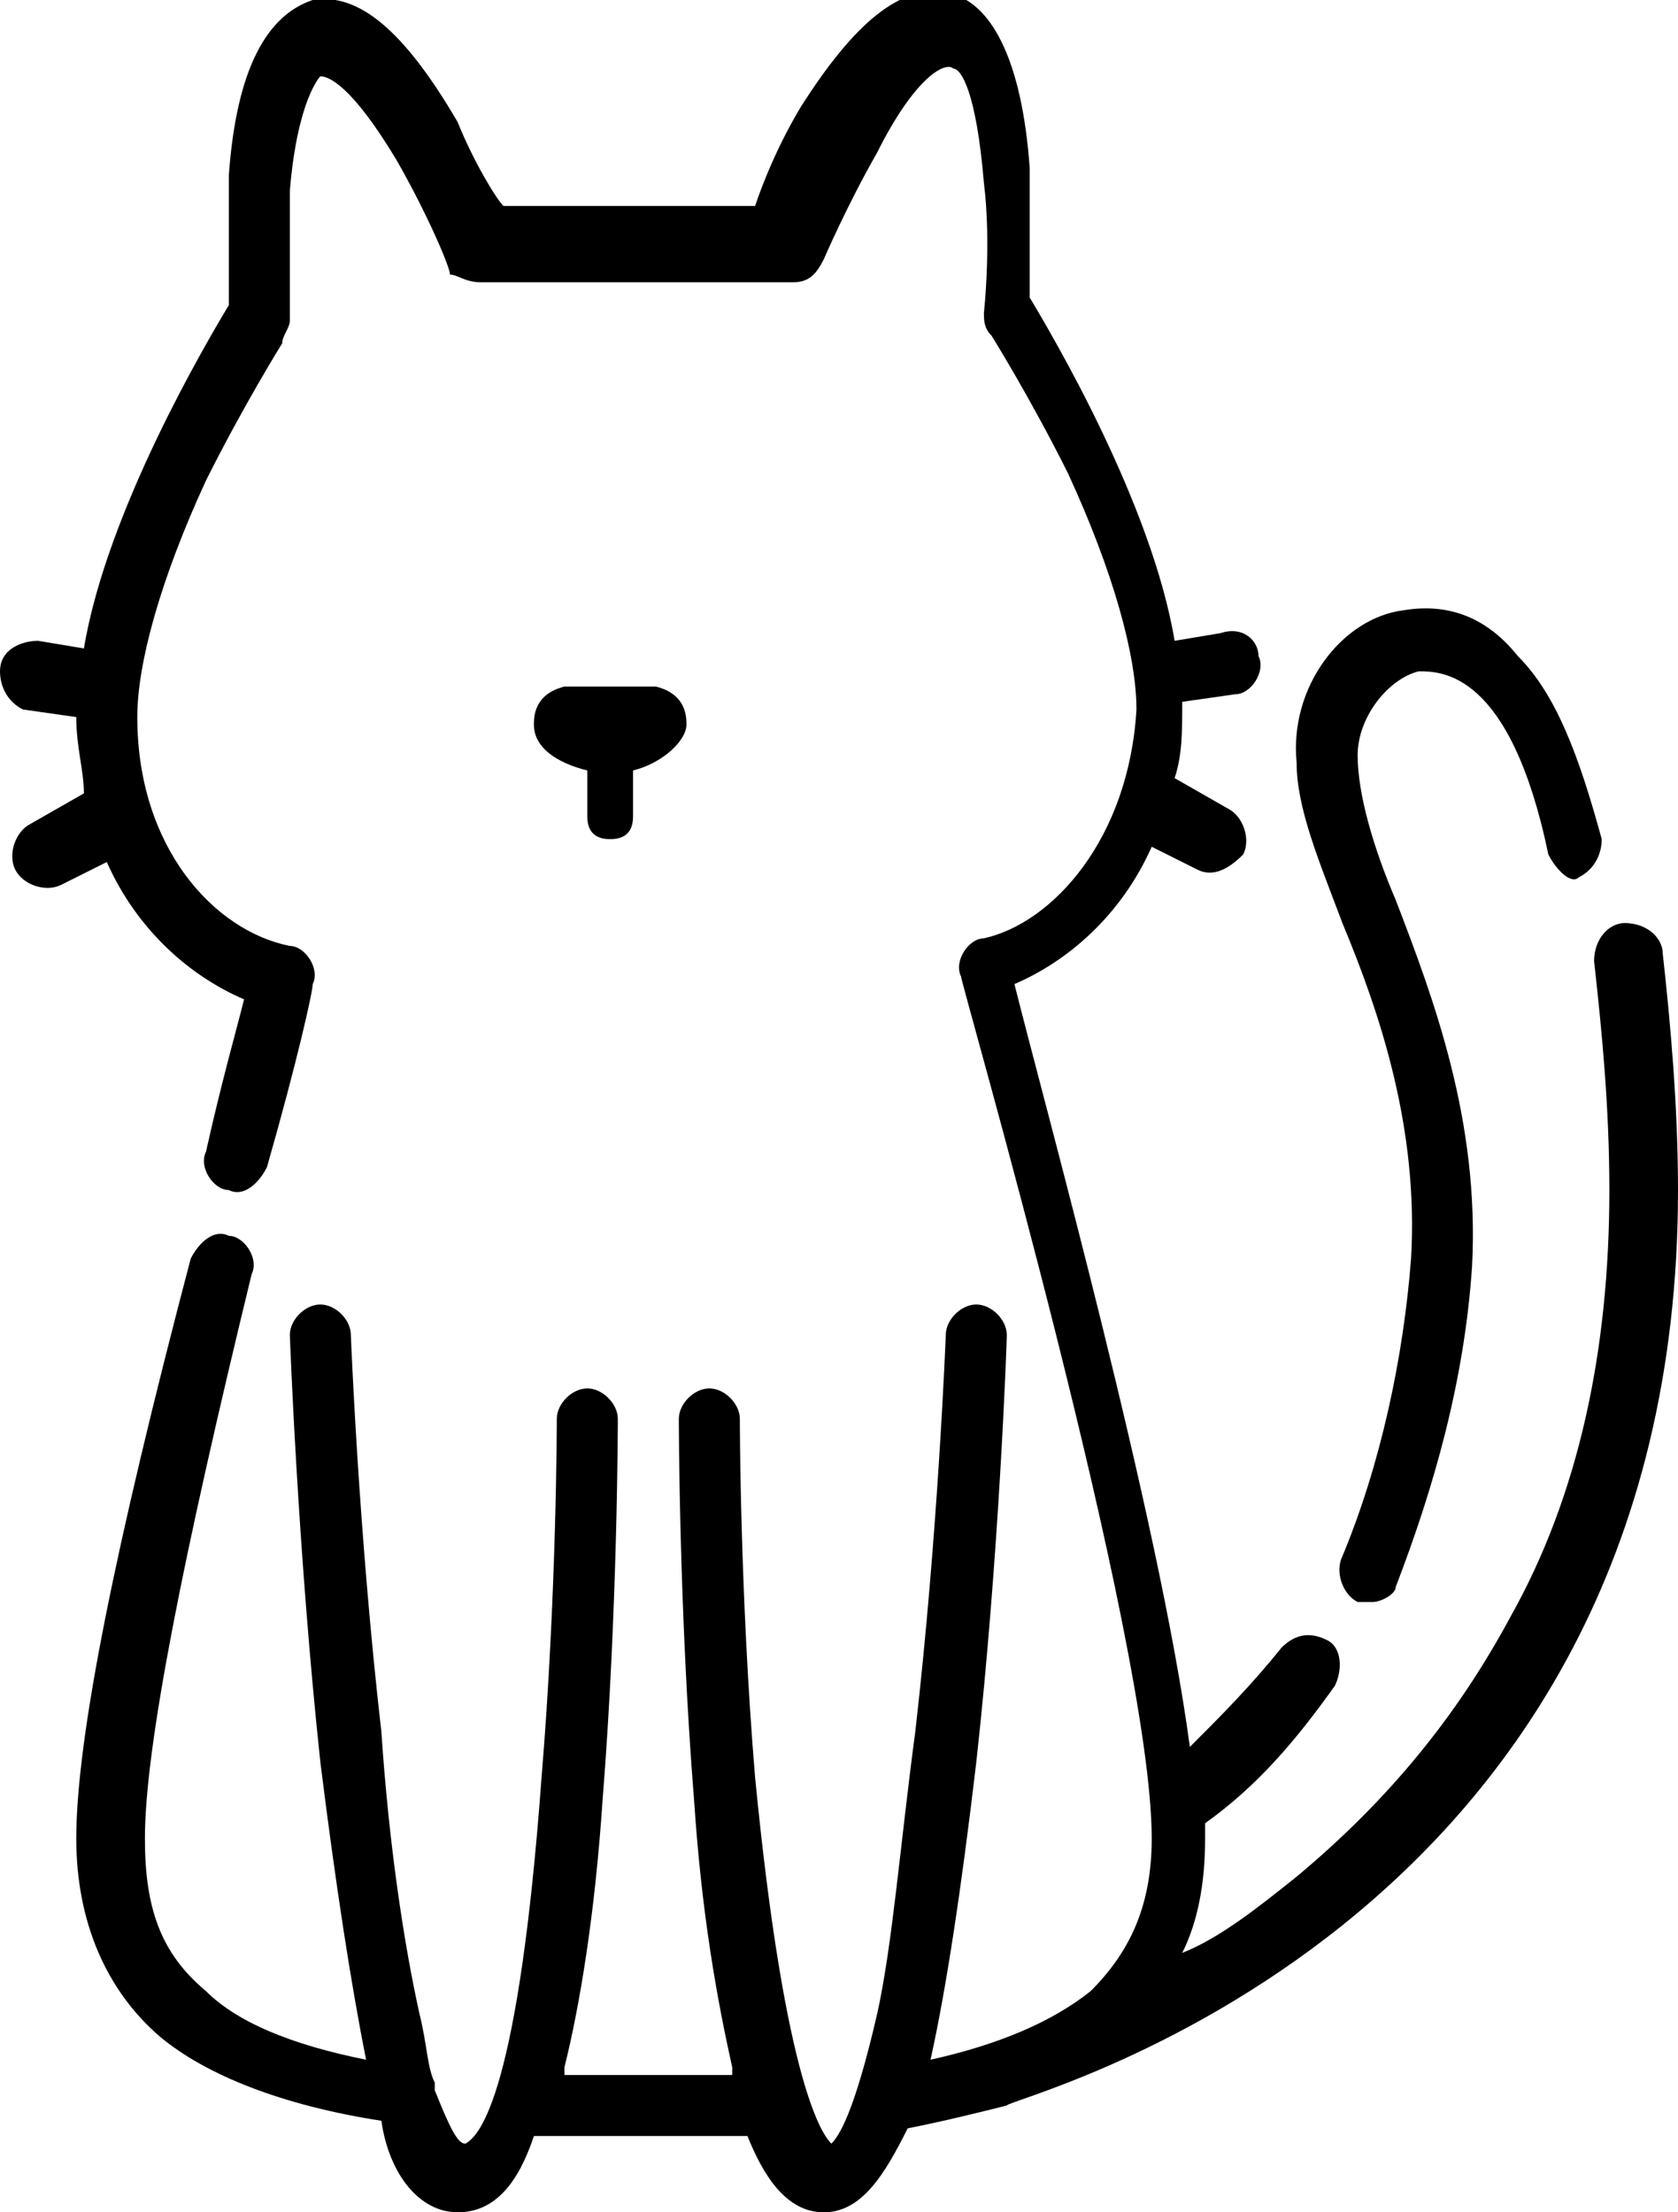 <?xml version="1.0" encoding="utf-8"?>
<!-- Generator: Adobe Illustrator 25.2.0, SVG Export Plug-In . SVG Version: 6.00 Build 0)  -->
<svg version="1.1" id="Capa_1" xmlns="http://www.w3.org/2000/svg" xmlns:xlink="http://www.w3.org/1999/xlink" x="0px" y="0px"
	 viewBox="0 0 22 29" style="enable-background:new 0 0 22 29;" xml:space="preserve">
<style type="text/css">
	.st0{enable-background:new    ;}
	.st1{clip-path:url(#SVGID_2_);}
	.st2{clip-path:url(#SVGID_4_);}
	.st3{clip-path:url(#SVGID_6_);}
	.st4{clip-path:url(#SVGID_8_);}
	.st5{clip-path:url(#SVGID_10_);}
	.st6{clip-path:url(#SVGID_12_);}
</style>
<g class="st0">
	<g>
		<g>
			<defs>
				<path id="SVGID_1_" d="M8,11c0.2,0,0.3-0.1,0.3-0.3v-0.6C8.7,10,9,9.7,9,9.5C9,9.4,9,9.1,8.6,9C8.4,9,8.3,9,8,9S7.6,9,7.4,9
					C7,9.1,7,9.4,7,9.5c0,0.3,0.3,0.5,0.7,0.6v0.6C7.7,10.9,7.8,11,8,11z"/>
			</defs>
			<clipPath id="SVGID_2_">
				<use xlink:href="#SVGID_1_"  style="overflow:visible;"/>
			</clipPath>
			<g class="st1">
				<g>
					<g>
						<defs>
							<rect id="SVGID_3_" x="-530" y="-389" width="1263" height="1263"/>
						</defs>
						<clipPath id="SVGID_4_">
							<use xlink:href="#SVGID_3_"  style="overflow:visible;"/>
						</clipPath>
						<g class="st2">
							<path d="M2,4h12v12H2V4z"/>
						</g>
					</g>
				</g>
			</g>
		</g>
	</g>
	<g>
		<g>
			<defs>
				<path id="SVGID_5_" d="M17.6,12.1c0.5,1.2,1,2.7,0.9,4.4c-0.1,1.3-0.4,2.7-0.9,3.9c-0.1,0.2,0,0.5,0.2,0.6c0.1,0,0.1,0,0.2,0
					s0.3-0.1,0.3-0.2c0.5-1.3,0.9-2.7,1-4.2c0.1-1.9-0.5-3.5-1-4.8c-0.3-0.7-0.5-1.4-0.5-1.9s0.4-1,0.8-1.1c0.3,0,1.2,0,1.7,2.4
					c0.1,0.2,0.3,0.4,0.4,0.3c0.2-0.1,0.3-0.3,0.3-0.5c-0.3-1.1-0.6-1.9-1.1-2.4C19.5,8.1,19,7.9,18.4,8c-0.8,0.1-1.5,1-1.4,2
					C17,10.6,17.3,11.3,17.6,12.1z"/>
			</defs>
			<clipPath id="SVGID_6_">
				<use xlink:href="#SVGID_5_"  style="overflow:visible;"/>
			</clipPath>
			<g class="st3">
				<g>
					<g>
						<defs>
							<rect id="SVGID_7_" x="-530" y="-389" width="1263" height="1263"/>
						</defs>
						<clipPath id="SVGID_8_">
							<use xlink:href="#SVGID_7_"  style="overflow:visible;"/>
						</clipPath>
						<g class="st4">
							<path d="M12,3h14v23H12V3z"/>
						</g>
					</g>
				</g>
			</g>
		</g>
	</g>
	<g>
		<g>
			<defs>
				<path id="SVGID_9_" d="M22,15.6c0-1.1-0.1-2.2-0.2-3.1c0-0.2-0.2-0.4-0.5-0.4c-0.2,0-0.4,0.2-0.4,0.5c0.1,0.9,0.2,1.9,0.2,3
					c0,2.1-0.4,4-1.3,5.6c-0.7,1.3-1.6,2.4-2.8,3.4c-0.5,0.4-1,0.8-1.5,1c0.2-0.4,0.3-0.9,0.3-1.5c0-0.1,0-0.1,0-0.2
					c0.7-0.5,1.2-1.1,1.7-1.8c0.1-0.2,0.1-0.5-0.1-0.6s-0.4-0.1-0.6,0.1c-0.4,0.5-0.8,0.9-1.2,1.3c-0.4-3-1.9-8.4-2.3-10
					c0.7-0.3,1.4-0.9,1.8-1.8l0.6,0.3c0.2,0.1,0.4,0,0.6-0.2c0.1-0.2,0-0.5-0.2-0.6l-0.7-0.4c0.1-0.3,0.1-0.6,0.1-1l0.7-0.1
					c0.2,0,0.4-0.3,0.3-0.5c0-0.2-0.2-0.4-0.5-0.3l-0.6,0.1c-0.3-1.8-1.6-4-1.9-4.5c0-0.3,0-1,0-1.7C13.4,0.8,13,0,12.4-0.1
					s-1.2,0.4-1.9,1.5c-0.3,0.5-0.5,1-0.6,1.3H6.6C6.5,2.6,6.2,2.1,6,1.6C5.3,0.4,4.7-0.1,4.1,0C3.5,0.2,3.1,0.9,3,2.3
					C3,3,3,3.7,3,4C2.7,4.5,1.4,6.7,1.1,8.5L0.5,8.4C0.3,8.4,0,8.5,0,8.8C0,9,0.1,9.2,0.3,9.3L1,9.4c0,0.4,0.1,0.7,0.1,1l-0.7,0.4
					c-0.2,0.1-0.3,0.4-0.2,0.6c0.1,0.2,0.4,0.3,0.6,0.2l0.6-0.3c0.4,0.9,1.1,1.5,1.8,1.8c-0.1,0.4-0.3,1.1-0.5,2
					c-0.1,0.2,0.1,0.5,0.3,0.5c0.2,0.1,0.4-0.1,0.5-0.3c0.4-1.4,0.6-2.3,0.6-2.4c0.1-0.2-0.1-0.5-0.3-0.5c-1-0.2-2-1.3-2-3
					c0-0.7,0.3-1.8,0.9-3.1c0.5-1,1-1.8,1-1.8c0-0.1,0.1-0.2,0.1-0.3c0,0,0-0.8,0-1.7C3.9,1.3,4.2,1,4.2,1c0.1,0,0.4,0.1,1,1.1
					c0.4,0.7,0.7,1.4,0.7,1.5c0.1,0,0.2,0.1,0.4,0.1h4.1c0.2,0,0.3-0.1,0.4-0.3c0,0,0.3-0.7,0.7-1.4c0.5-1,0.9-1.2,1-1.1
					c0.1,0,0.3,0.3,0.4,1.5c0.1,0.8,0,1.7,0,1.7c0,0.1,0,0.2,0.1,0.3c0,0,0.5,0.8,1,1.8c0.6,1.3,0.9,2.4,0.9,3.1
					c-0.1,1.7-1.1,2.8-2,3c-0.2,0-0.4,0.3-0.3,0.5c0,0.1,2.5,8.7,2.5,11.3c0,0.9-0.3,1.5-0.8,2c-0.5,0.4-1.2,0.7-2.1,0.9
					c0.2-0.9,0.4-2.2,0.6-3.9c0.3-2.7,0.4-5.5,0.4-5.6c0-0.2-0.2-0.4-0.4-0.4s-0.4,0.2-0.4,0.4c0,0-0.1,2.6-0.4,5.2
					c-0.2,1.5-0.3,2.8-0.5,3.7c-0.3,1.3-0.5,1.6-0.6,1.7c-0.1-0.1-0.6-0.7-1-4.8c-0.2-2.4-0.2-4.7-0.2-4.7c0-0.2-0.2-0.4-0.4-0.4
					l0,0c-0.2,0-0.4,0.2-0.4,0.4c0,0,0,2.5,0.2,5c0.1,1.5,0.3,2.6,0.5,3.5v0.1c-0.3,0-0.7,0-1.1,0c-0.4,0-0.8,0-1.1,0v-0.1
					c0.2-0.8,0.4-2,0.5-3.5c0.2-2.5,0.2-5,0.2-5c0-0.2-0.2-0.4-0.4-0.4l0,0c-0.2,0-0.4,0.2-0.4,0.4c0,0,0,2.3-0.2,4.7
					c-0.3,4.1-0.8,4.7-1,4.8c-0.1,0-0.2-0.2-0.4-0.7v-0.1c-0.1-0.2-0.1-0.5-0.2-0.9c-0.2-0.9-0.4-2.2-0.5-3.7
					c-0.3-2.6-0.4-5.2-0.4-5.2c0-0.2-0.2-0.4-0.4-0.4c-0.2,0-0.4,0.2-0.4,0.4c0,0,0.1,2.8,0.4,5.6C4.4,24.7,4.6,26,4.8,27
					c-1-0.2-1.7-0.5-2.1-0.9c-0.6-0.5-0.8-1.1-0.8-2c0-1.2,0.5-3.7,1.4-7.4c0.1-0.2-0.1-0.5-0.3-0.5c-0.2-0.1-0.4,0.1-0.5,0.3
					c-1,3.8-1.5,6.3-1.5,7.6c0,1.1,0.4,2,1.1,2.6c0.6,0.5,1.6,0.9,2.9,1.1C5.1,28.5,5.5,29,6,29s0.8-0.4,1-1c0.4,0,0.9,0,1.4,0
					s1,0,1.4,0c0.2,0.5,0.5,1,1,1s0.8-0.5,1.1-1.1c0.5-0.1,0.9-0.2,1.3-0.3C13.2,27.5,22,25.4,22,15.6z"/>
			</defs>
			<clipPath id="SVGID_10_">
				<use xlink:href="#SVGID_9_"  style="overflow:visible;"/>
			</clipPath>
			<g class="st5">
				<g>
					<g>
						<defs>
							<rect id="SVGID_11_" x="-530" y="-389" width="1263" height="1263"/>
						</defs>
						<clipPath id="SVGID_12_">
							<use xlink:href="#SVGID_11_"  style="overflow:visible;"/>
						</clipPath>
						<g class="st6">
							<path d="M-5-5h32v39H-5V-5z"/>
						</g>
					</g>
				</g>
			</g>
		</g>
	</g>
</g>
</svg>
